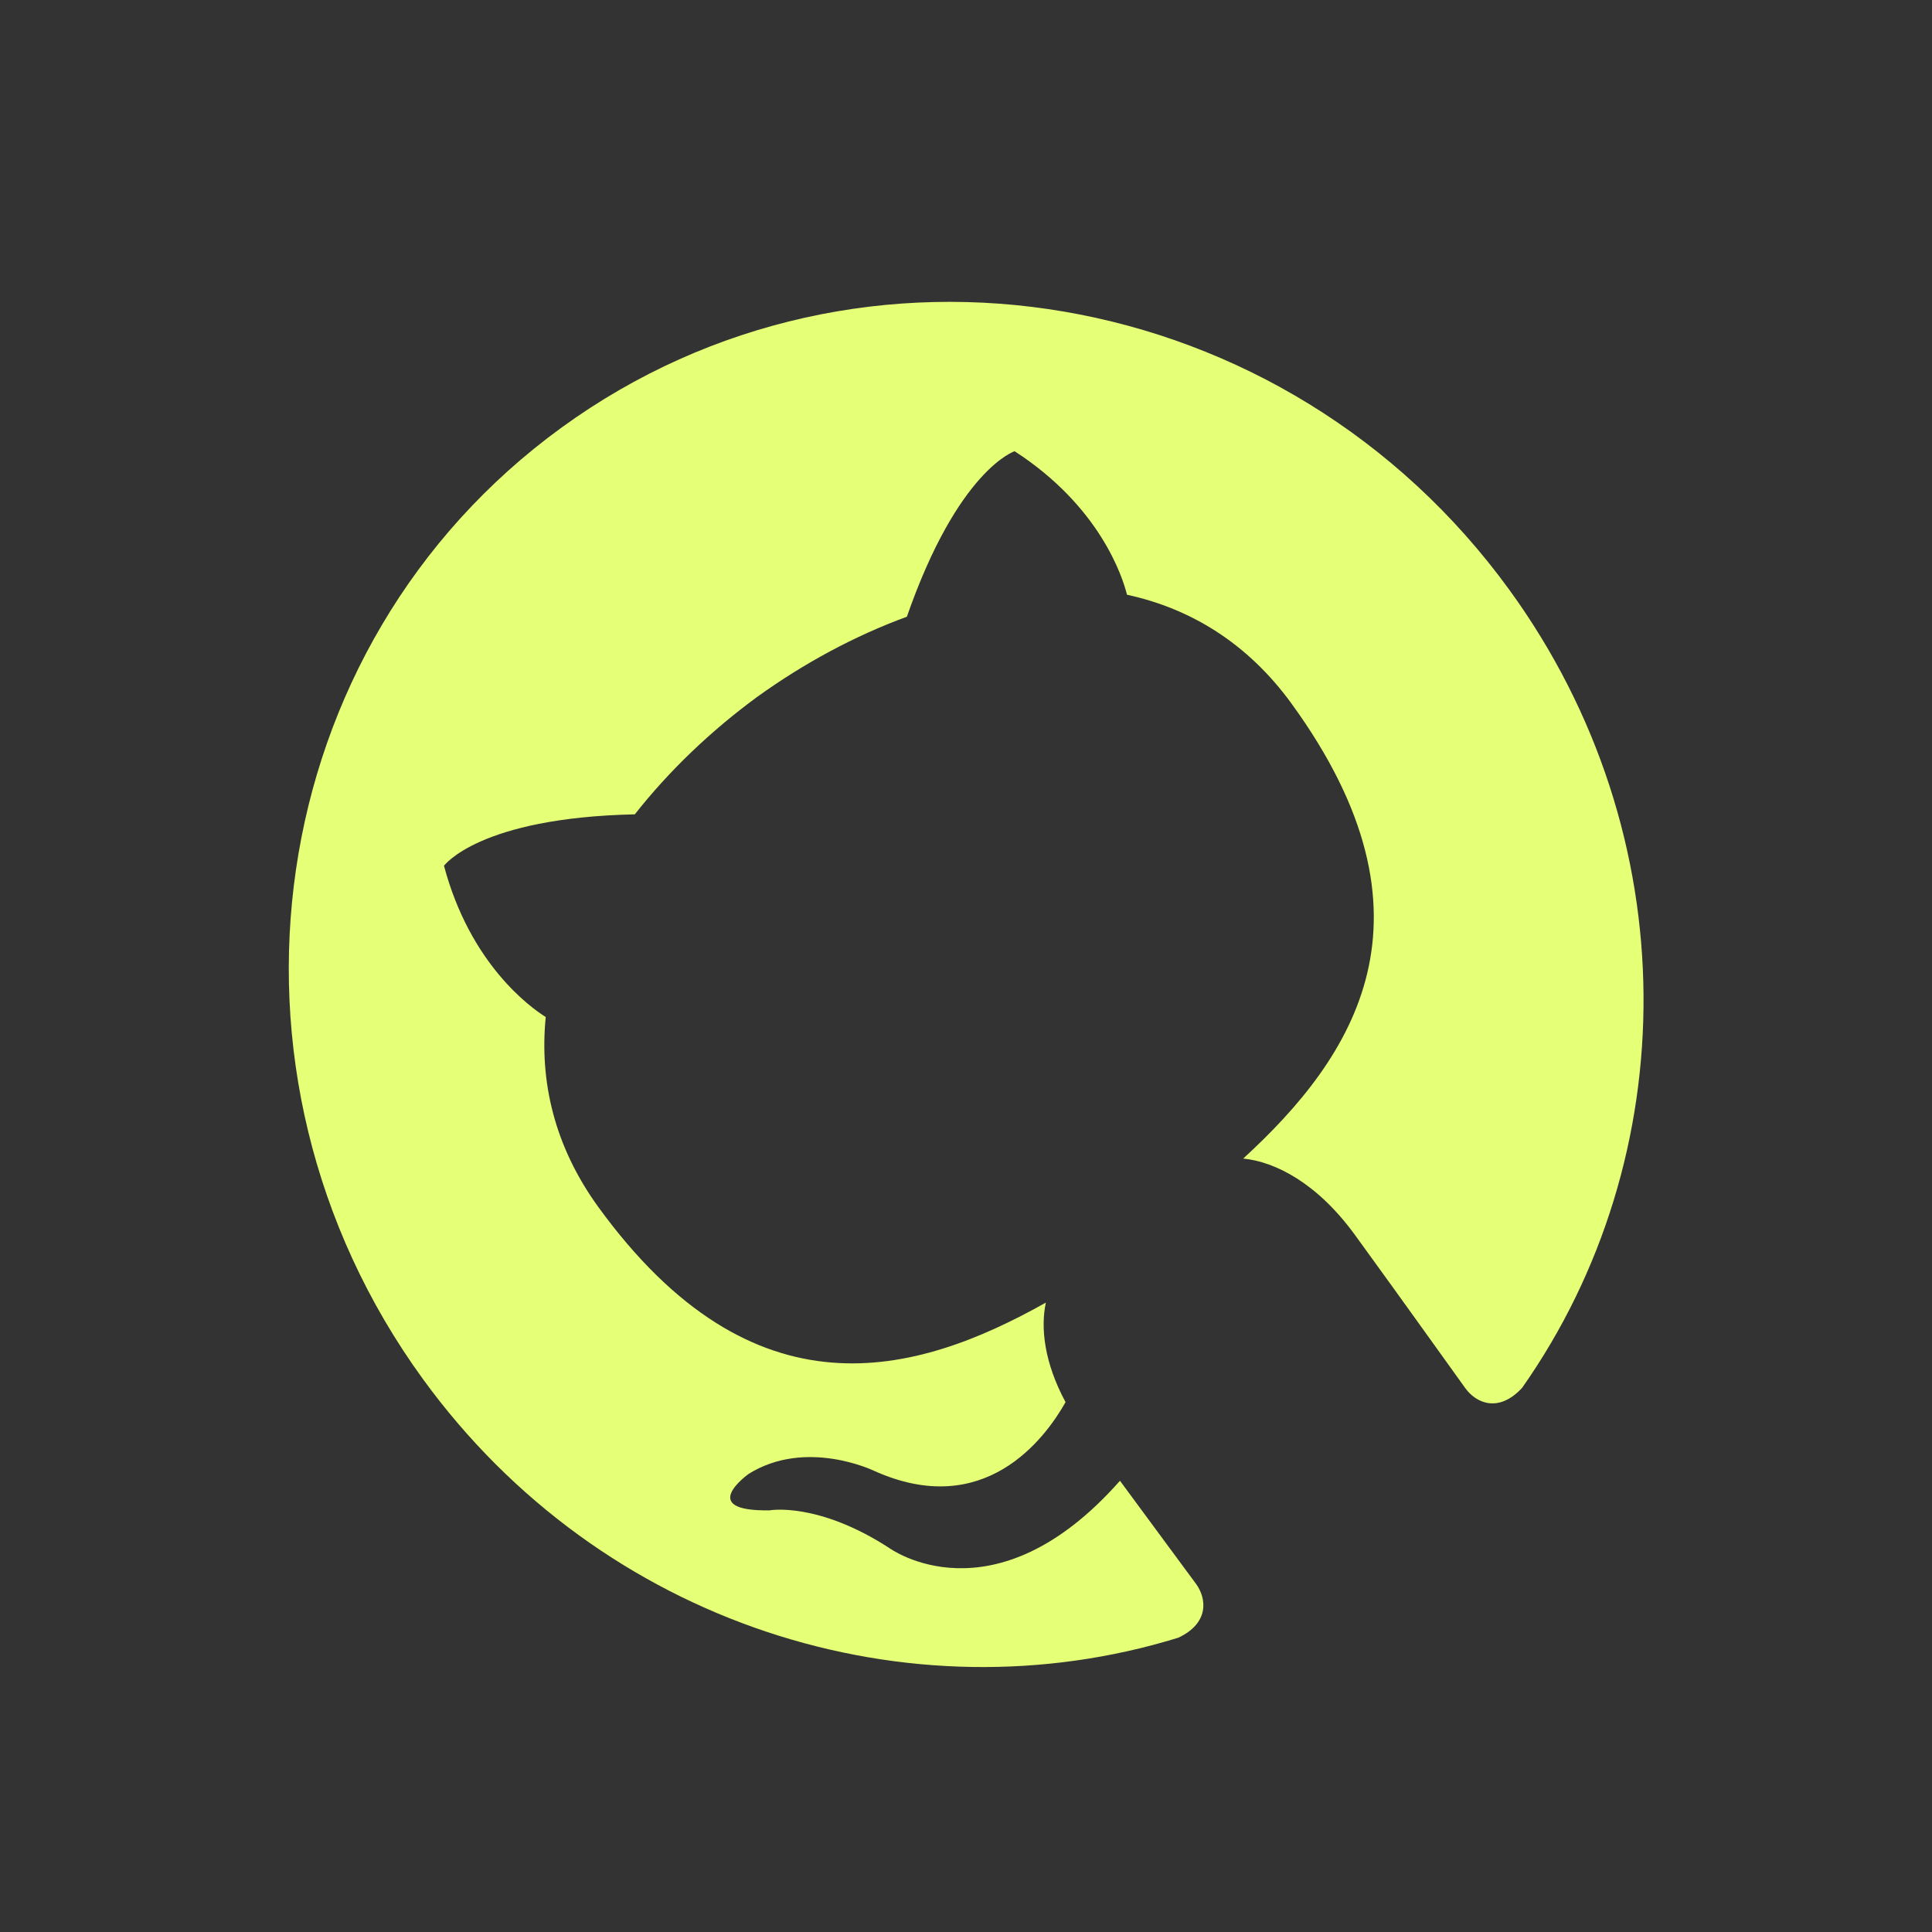 <svg width="36" height="36" viewBox="0 0 36 36" fill="none" xmlns="http://www.w3.org/2000/svg">
<rect x="0" y="0" width="36" height="36" fill="#333333" stroke="none"/>
<g clip-path="url(#clip0_2003_28)">
<path d="M10.464 7.967C4.874 12.028 3.717 19.966 7.881 25.697C11.213 30.282 16.939 32.065 21.957 30.516C22.534 30.245 22.486 29.789 22.287 29.514C22.107 29.267 21.503 28.456 20.869 27.592C18.509 30.265 16.57 28.845 16.57 28.845C15.237 27.98 14.342 28.143 14.342 28.143C12.957 28.166 13.953 27.462 13.953 27.462C15.023 26.797 16.281 27.404 16.281 27.404C18.337 28.334 19.469 26.812 19.855 26.127C19.458 25.391 19.387 24.742 19.488 24.272C17.049 25.643 14.04 26.471 11.151 22.494C10.328 21.361 10.05 20.148 10.169 18.951C9.875 18.766 8.761 17.962 8.273 16.133C8.273 16.133 8.92 15.237 11.829 15.174C12.47 14.358 13.252 13.614 14.11 12.985C14.972 12.364 15.922 11.849 16.898 11.492C17.855 8.745 18.906 8.408 18.906 8.408C20.495 9.437 20.916 10.745 21 11.082C22.177 11.337 23.243 11.978 24.066 13.111C26.962 17.096 25.232 19.695 23.165 21.588C23.762 21.647 24.544 22.044 25.248 23.012C26.257 24.4 27.056 25.526 27.305 25.868C27.505 26.144 27.923 26.335 28.362 25.861C31.383 21.567 31.454 15.574 28.124 10.99C23.96 5.259 16.053 3.906 10.464 7.967Z" fill="#E5FF76"/>
</g>
<defs>
<clipPath id="clip0_2003_28">
<rect width="26" height="25" fill="white" transform="translate(0 15.398) scale(1.008) rotate(-36)"/>
</clipPath>
</defs>
</svg>
